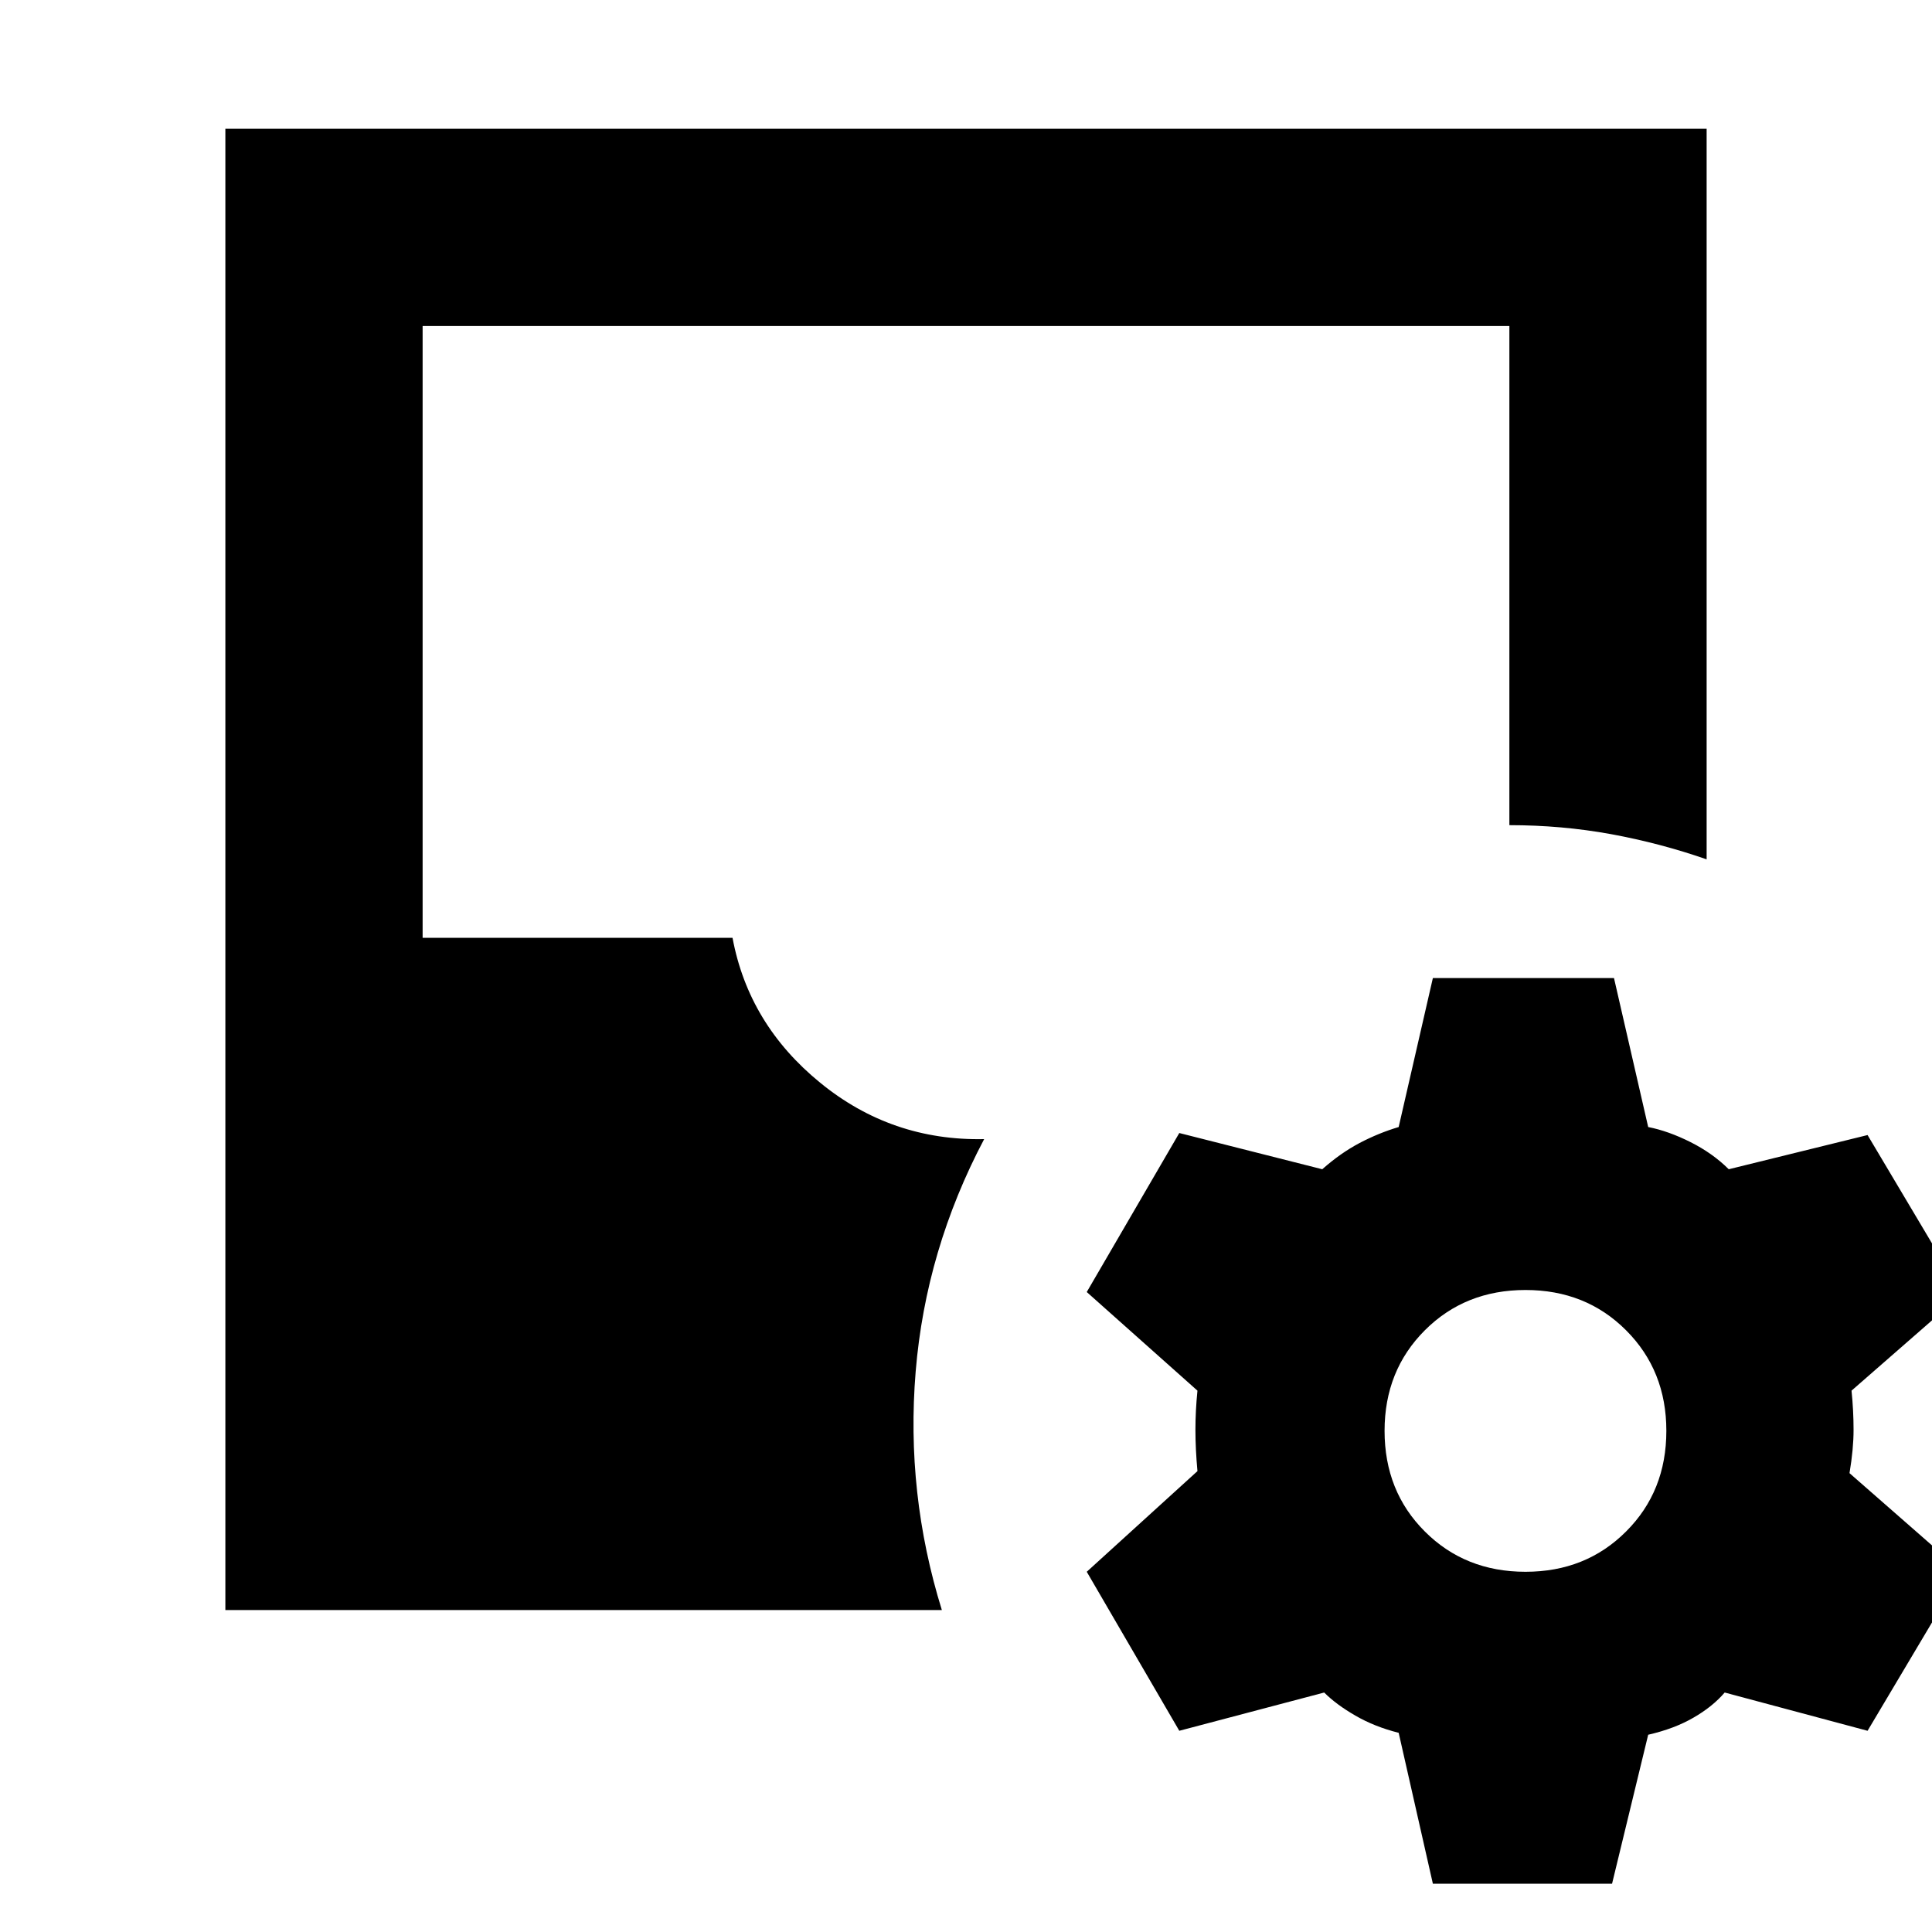 <svg xmlns="http://www.w3.org/2000/svg" height="20" width="20"><path d="m14.833 19.5-.354-1.562q-.25-.063-.448-.178-.198-.114-.323-.239l-1.5.396-.958-1.646 1.146-1.042q-.021-.229-.021-.427 0-.198.021-.406l-1.146-1.021.958-1.646 1.48.375q.187-.166.385-.271.198-.104.406-.166l.354-1.542h1.875l.354 1.542q.209.041.438.156.229.115.396.281l1.437-.354.979 1.646-1.145 1q.021.208.021.406 0 .198-.042.448l1.166 1.021-.979 1.646-1.479-.396q-.125.146-.323.26-.198.115-.469.177l-.374 1.542Zm-12.5-2.833V1.333h15.334v7.563q-.479-.167-.99-.261-.51-.093-1.052-.093V3.375H4.375v6.333h3.208q.167.896.907 1.5.739.604 1.698.584-.605 1.146-.709 2.406-.104 1.26.271 2.469Zm13.459-.396q.625 0 1.041-.417.417-.416.417-1.042 0-.624-.417-1.041-.416-.417-1.041-.417t-1.042.417q-.417.417-.417 1.041 0 .626.417 1.042.417.417 1.042.417Z"/></svg>